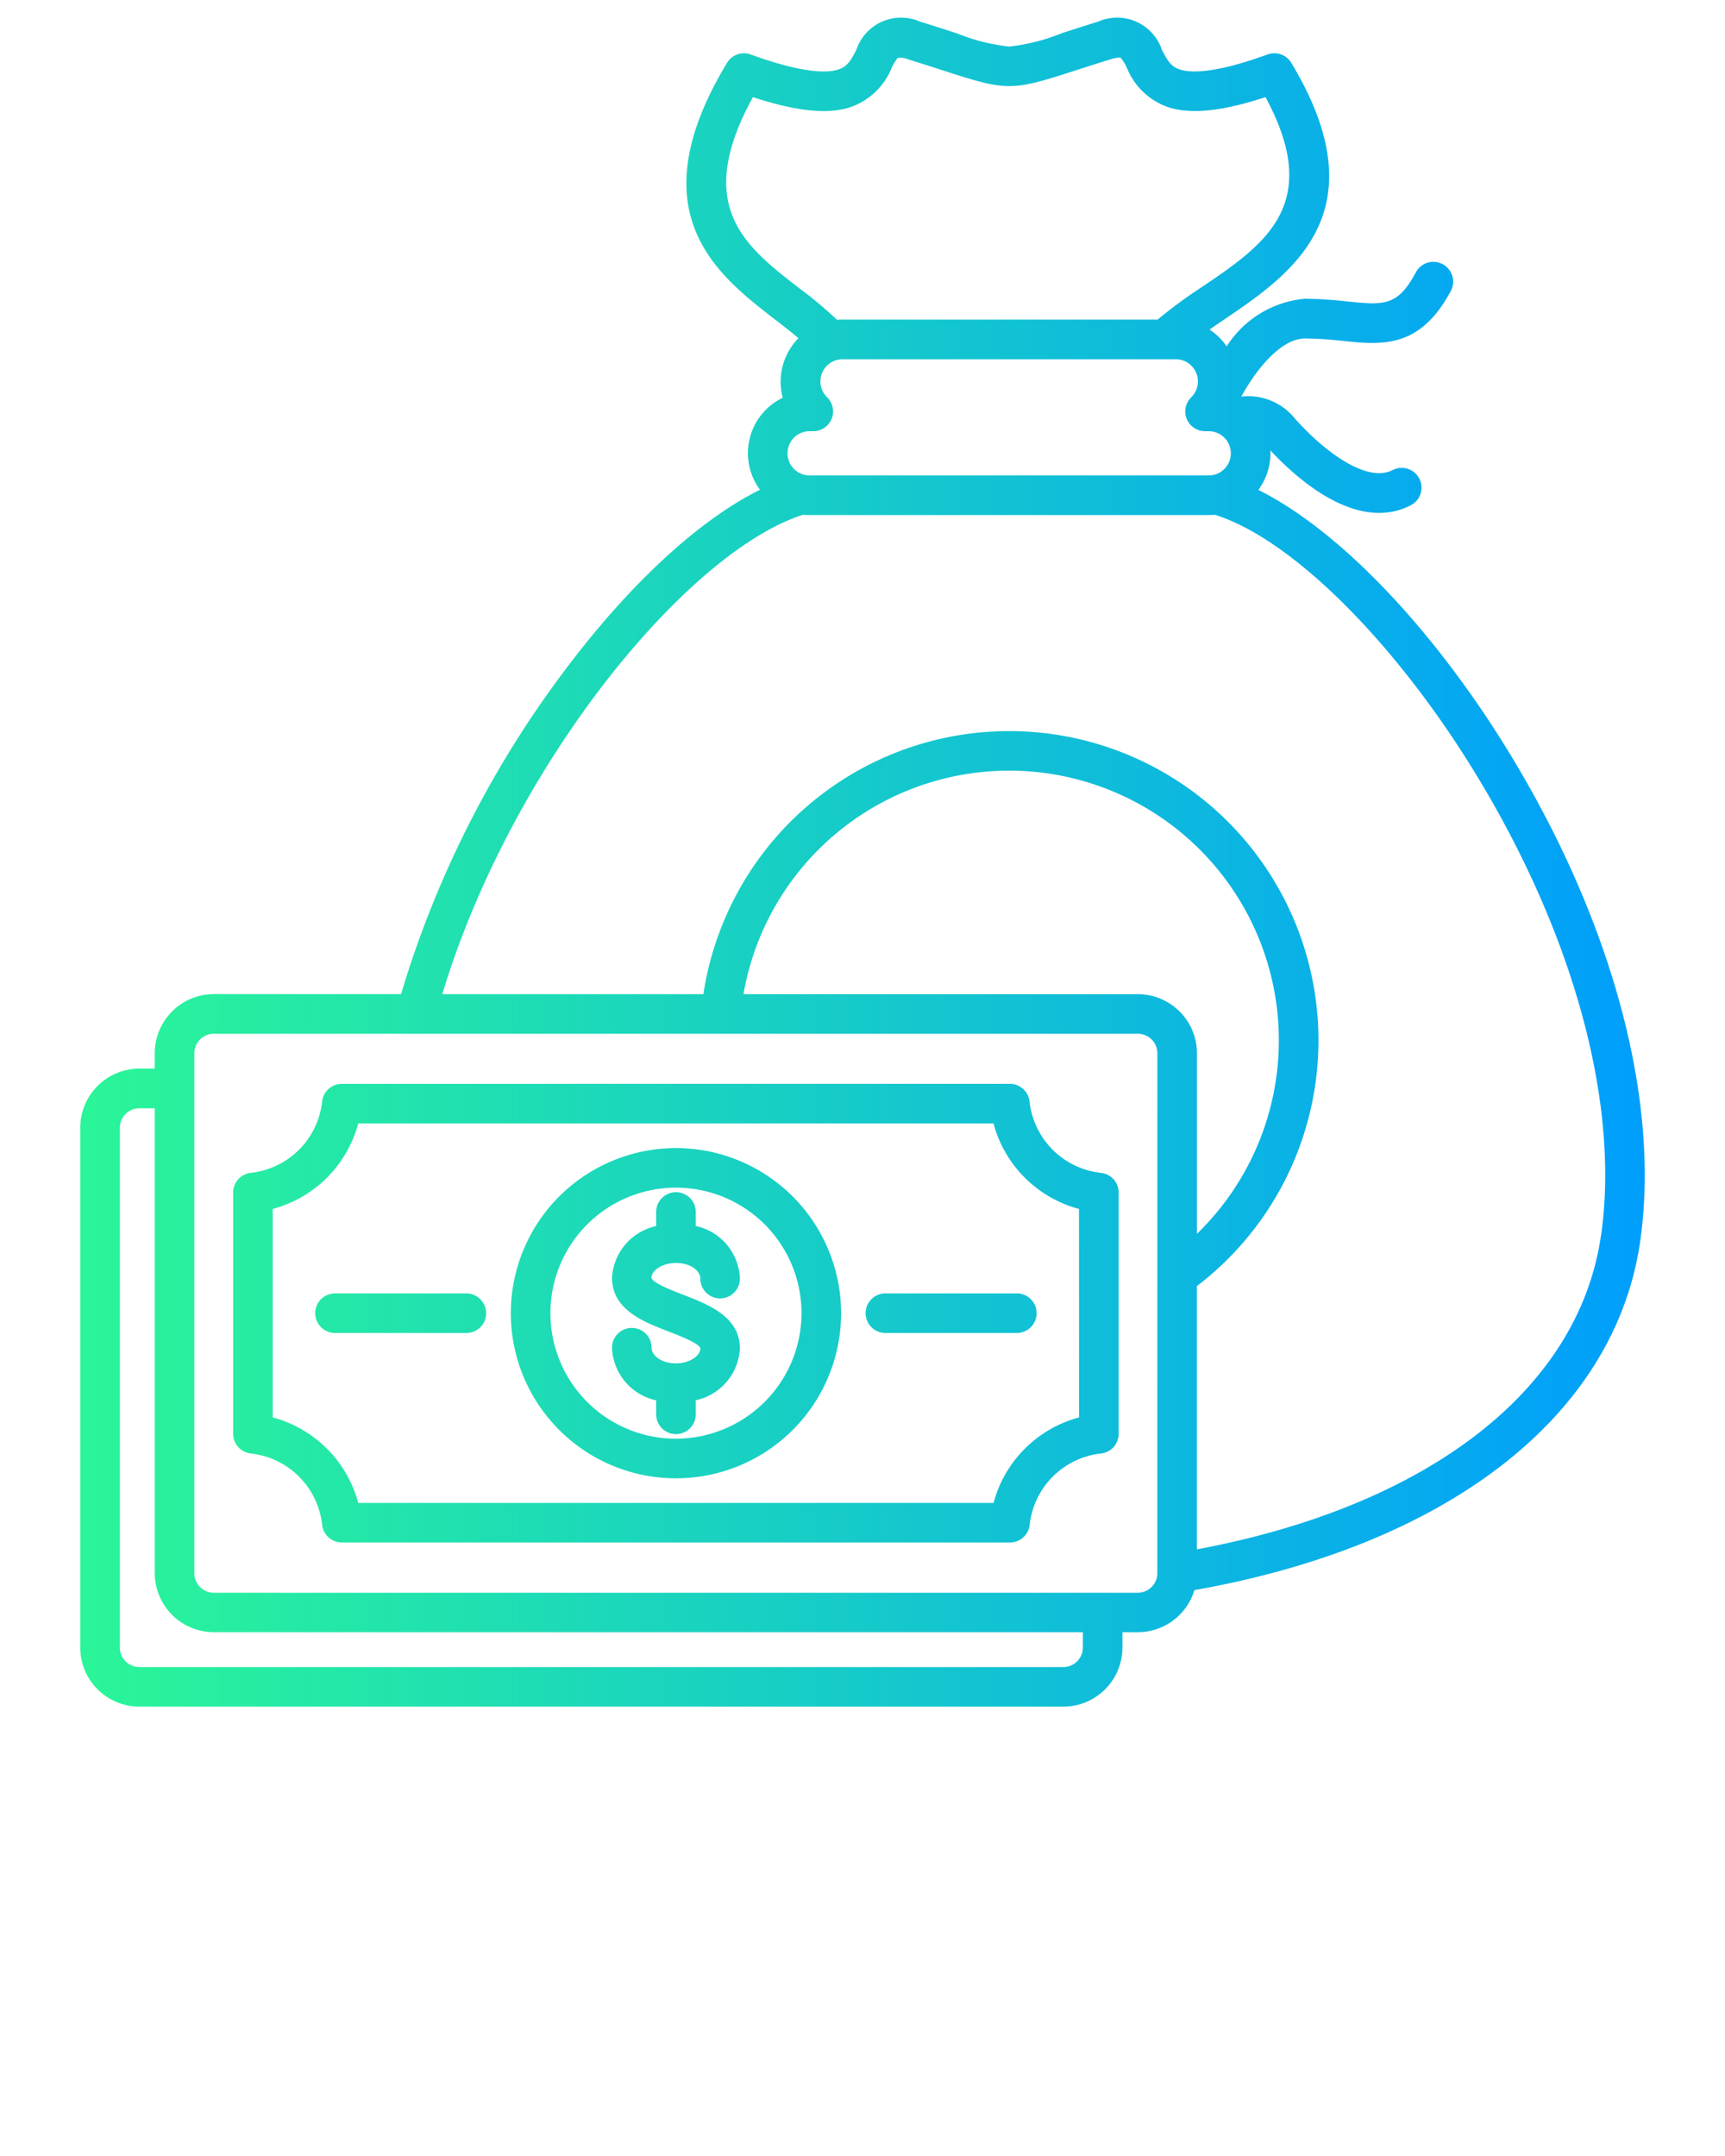 <svg xmlns="http://www.w3.org/2000/svg" data-name="Layer 1" viewBox="0 0 95 118.75" x="0px" y="0px">
    <defs>
        <linearGradient id="gradient" x1="0" y1="0" x2="1" y2="0">
            <stop offset="0%" stop-color="#2AF598" />
            <stop offset="100%" stop-color="#009EFD" />
        </linearGradient>
    </defs>
    <path d="M83.46,42.031C79.2,34.881,73.85,29.252,69.3,26.983a3.378,3.378,0,0,0,.667-2.014c0-.055,0-.11-.006-.164,1.221,1.309,3.58,3.445,5.988,3.445a3.788,3.788,0,0,0,1.742-.418,1.09,1.09,0,0,0-.991-1.942c-1.452.742-3.807-1.062-5.383-2.832a3.3,3.3,0,0,0-2.953-1.215c.938-1.72,2.292-3.2,3.5-3.2a20.107,20.107,0,0,1,2.087.134C76.134,19,78.2,19.2,79.9,16.027A1.09,1.09,0,1,0,77.975,15c-1.007,1.887-1.771,1.81-3.813,1.6a22.219,22.219,0,0,0-2.306-.145,5.71,5.71,0,0,0-4.3,2.624,3.381,3.381,0,0,0-.944-.926c.26-.181.528-.363.8-.549,3.662-2.481,8.678-5.879,3.7-14.146A1.09,1.09,0,0,0,69.806,3c-2.825,1.028-4.16,1.025-4.783.841-.527-.156-.717-.483-1.034-1.094a2.6,2.6,0,0,0-3.513-1.555c-.8.248-1.45.459-2.025.645a10.754,10.754,0,0,1-2.876.728A10.758,10.758,0,0,1,52.7,1.838c-.575-.186-1.227-.4-2.024-.645A2.6,2.6,0,0,0,47.16,2.748c-.317.611-.507.938-1.034,1.094-.622.184-1.958.187-4.783-.841a1.09,1.09,0,0,0-1.306.462c-4.968,8.249-.563,11.655,2.653,14.142.451.348.887.686,1.281,1.022a3.419,3.419,0,0,0-.722,1.1,3.376,3.376,0,0,0-.14,2.179,3.39,3.39,0,0,0-1.255,5.069c-3.287,1.634-7.012,5.028-10.513,9.633a56.661,56.661,0,0,0-9.255,18.146H11.778a3.259,3.259,0,0,0-3.255,3.256v.848H7.675A3.258,3.258,0,0,0,4.42,62.117V90.745A3.258,3.258,0,0,0,7.675,94H58.56a3.258,3.258,0,0,0,3.255-3.255V89.9h.849a3.26,3.26,0,0,0,3.116-2.318c14-2.479,23.15-9.612,24.545-19.179C91.428,60.813,88.926,51.2,83.46,42.031ZM44.024,15.88c-3.006-2.324-5.852-4.524-2.559-10.53,2.336.768,4.028.952,5.279.582A3.775,3.775,0,0,0,49.1,3.75a2.549,2.549,0,0,1,.344-.564,1.148,1.148,0,0,1,.589.089c.785.244,1.43.453,2,.637,3.416,1.106,3.681,1.106,7.1,0,.569-.184,1.213-.393,2-.637a1.784,1.784,0,0,1,.507-.1.294.294,0,0,1,.078.007,2.457,2.457,0,0,1,.348.566,3.777,3.777,0,0,0,2.351,2.182c1.251.37,2.942.186,5.277-.581,3.2,5.918-.053,8.124-3.492,10.454a24.872,24.872,0,0,0-2.447,1.8H46.393c-.1,0-.2,0-.293.014A22.6,22.6,0,0,0,44.024,15.88Zm.565,7.87h.2a1.089,1.089,0,0,0,.759-1.871,1.221,1.221,0,0,1,.848-2.092H64.759a1.221,1.221,0,0,1,.848,2.092,1.089,1.089,0,0,0,.759,1.871h.2a1.219,1.219,0,0,1,0,2.438H44.589a1.219,1.219,0,0,1,0-2.438Zm15.047,67A1.077,1.077,0,0,1,58.56,91.82H7.675A1.077,1.077,0,0,1,6.6,90.745V62.117a1.077,1.077,0,0,1,1.076-1.075h.848v25.6A3.258,3.258,0,0,0,11.778,89.9H59.636Zm4.1-4.1a1.077,1.077,0,0,1-1.075,1.076H11.778A1.077,1.077,0,0,1,10.7,86.641V58.014a1.077,1.077,0,0,1,1.075-1.076H62.664a1.077,1.077,0,0,1,1.075,1.076ZM62.664,54.758H40.944a14.852,14.852,0,1,1,24.975,13.2V58.014A3.259,3.259,0,0,0,62.664,54.758Zm25.5,13.327c-1.236,8.475-9.516,14.868-22.249,17.252v-14.5A17.032,17.032,0,1,0,38.737,54.758H24.355C28.22,42,37.931,30.339,44.236,28.35a3.433,3.433,0,0,0,.353.018H66.563c.115,0,.228-.006.339-.017,4.325,1.356,10.193,7.258,14.686,14.8C86.8,51.9,89.2,60.985,88.168,68.085ZM60.627,64.6A4.437,4.437,0,0,1,56.7,60.673a1.089,1.089,0,0,0-1.083-.975H18.824a1.089,1.089,0,0,0-1.084.975A4.436,4.436,0,0,1,13.815,64.6a1.089,1.089,0,0,0-.975,1.084V78.973a1.09,1.09,0,0,0,.975,1.084,4.436,4.436,0,0,1,3.925,3.925,1.089,1.089,0,0,0,1.084.975h36.8a1.089,1.089,0,0,0,1.083-.975,4.437,4.437,0,0,1,3.925-3.925,1.091,1.091,0,0,0,.976-1.084V65.682A1.09,1.09,0,0,0,60.627,64.6Zm-1.2,13.47a6.649,6.649,0,0,0-4.709,4.709H19.728a6.647,6.647,0,0,0-4.709-4.709V66.587a6.647,6.647,0,0,0,4.709-4.709H54.714a6.649,6.649,0,0,0,4.709,4.709Zm-22.2-14.834a9.094,9.094,0,1,0,9.094,9.093A9.1,9.1,0,0,0,37.221,63.234Zm0,16.007a6.914,6.914,0,1,1,6.914-6.914A6.922,6.922,0,0,1,37.221,79.241Zm-1.342-8.866c0,.268,1.215.735,1.734.935,1.394.537,3.13,1.206,3.13,2.969a3.09,3.09,0,0,1-2.432,2.845V77.9a1.09,1.09,0,0,1-2.18,0v-.77a3.084,3.084,0,0,1-2.432-2.9,1.09,1.09,0,0,1,2.18,0c0,.414.513.862,1.342.862.768,0,1.342-.429,1.342-.814,0-.267-1.215-.735-1.734-.935-1.394-.537-3.13-1.2-3.13-2.969a3.09,3.09,0,0,1,2.432-2.844v-.775a1.09,1.09,0,0,1,2.18,0v.77a3.085,3.085,0,0,1,2.432,2.9,1.09,1.09,0,1,1-2.18,0c0-.415-.513-.862-1.342-.862C36.453,69.562,35.879,69.991,35.879,70.375Zm-9.108,1.952a1.09,1.09,0,0,1-1.09,1.09H18.45a1.09,1.09,0,0,1,0-2.18h7.231A1.09,1.09,0,0,1,26.771,72.327Zm29.221-1.09a1.09,1.09,0,0,1,0,2.18H48.761a1.09,1.09,0,1,1,0-2.18Z" fill="url(#gradient)"/>
</svg>